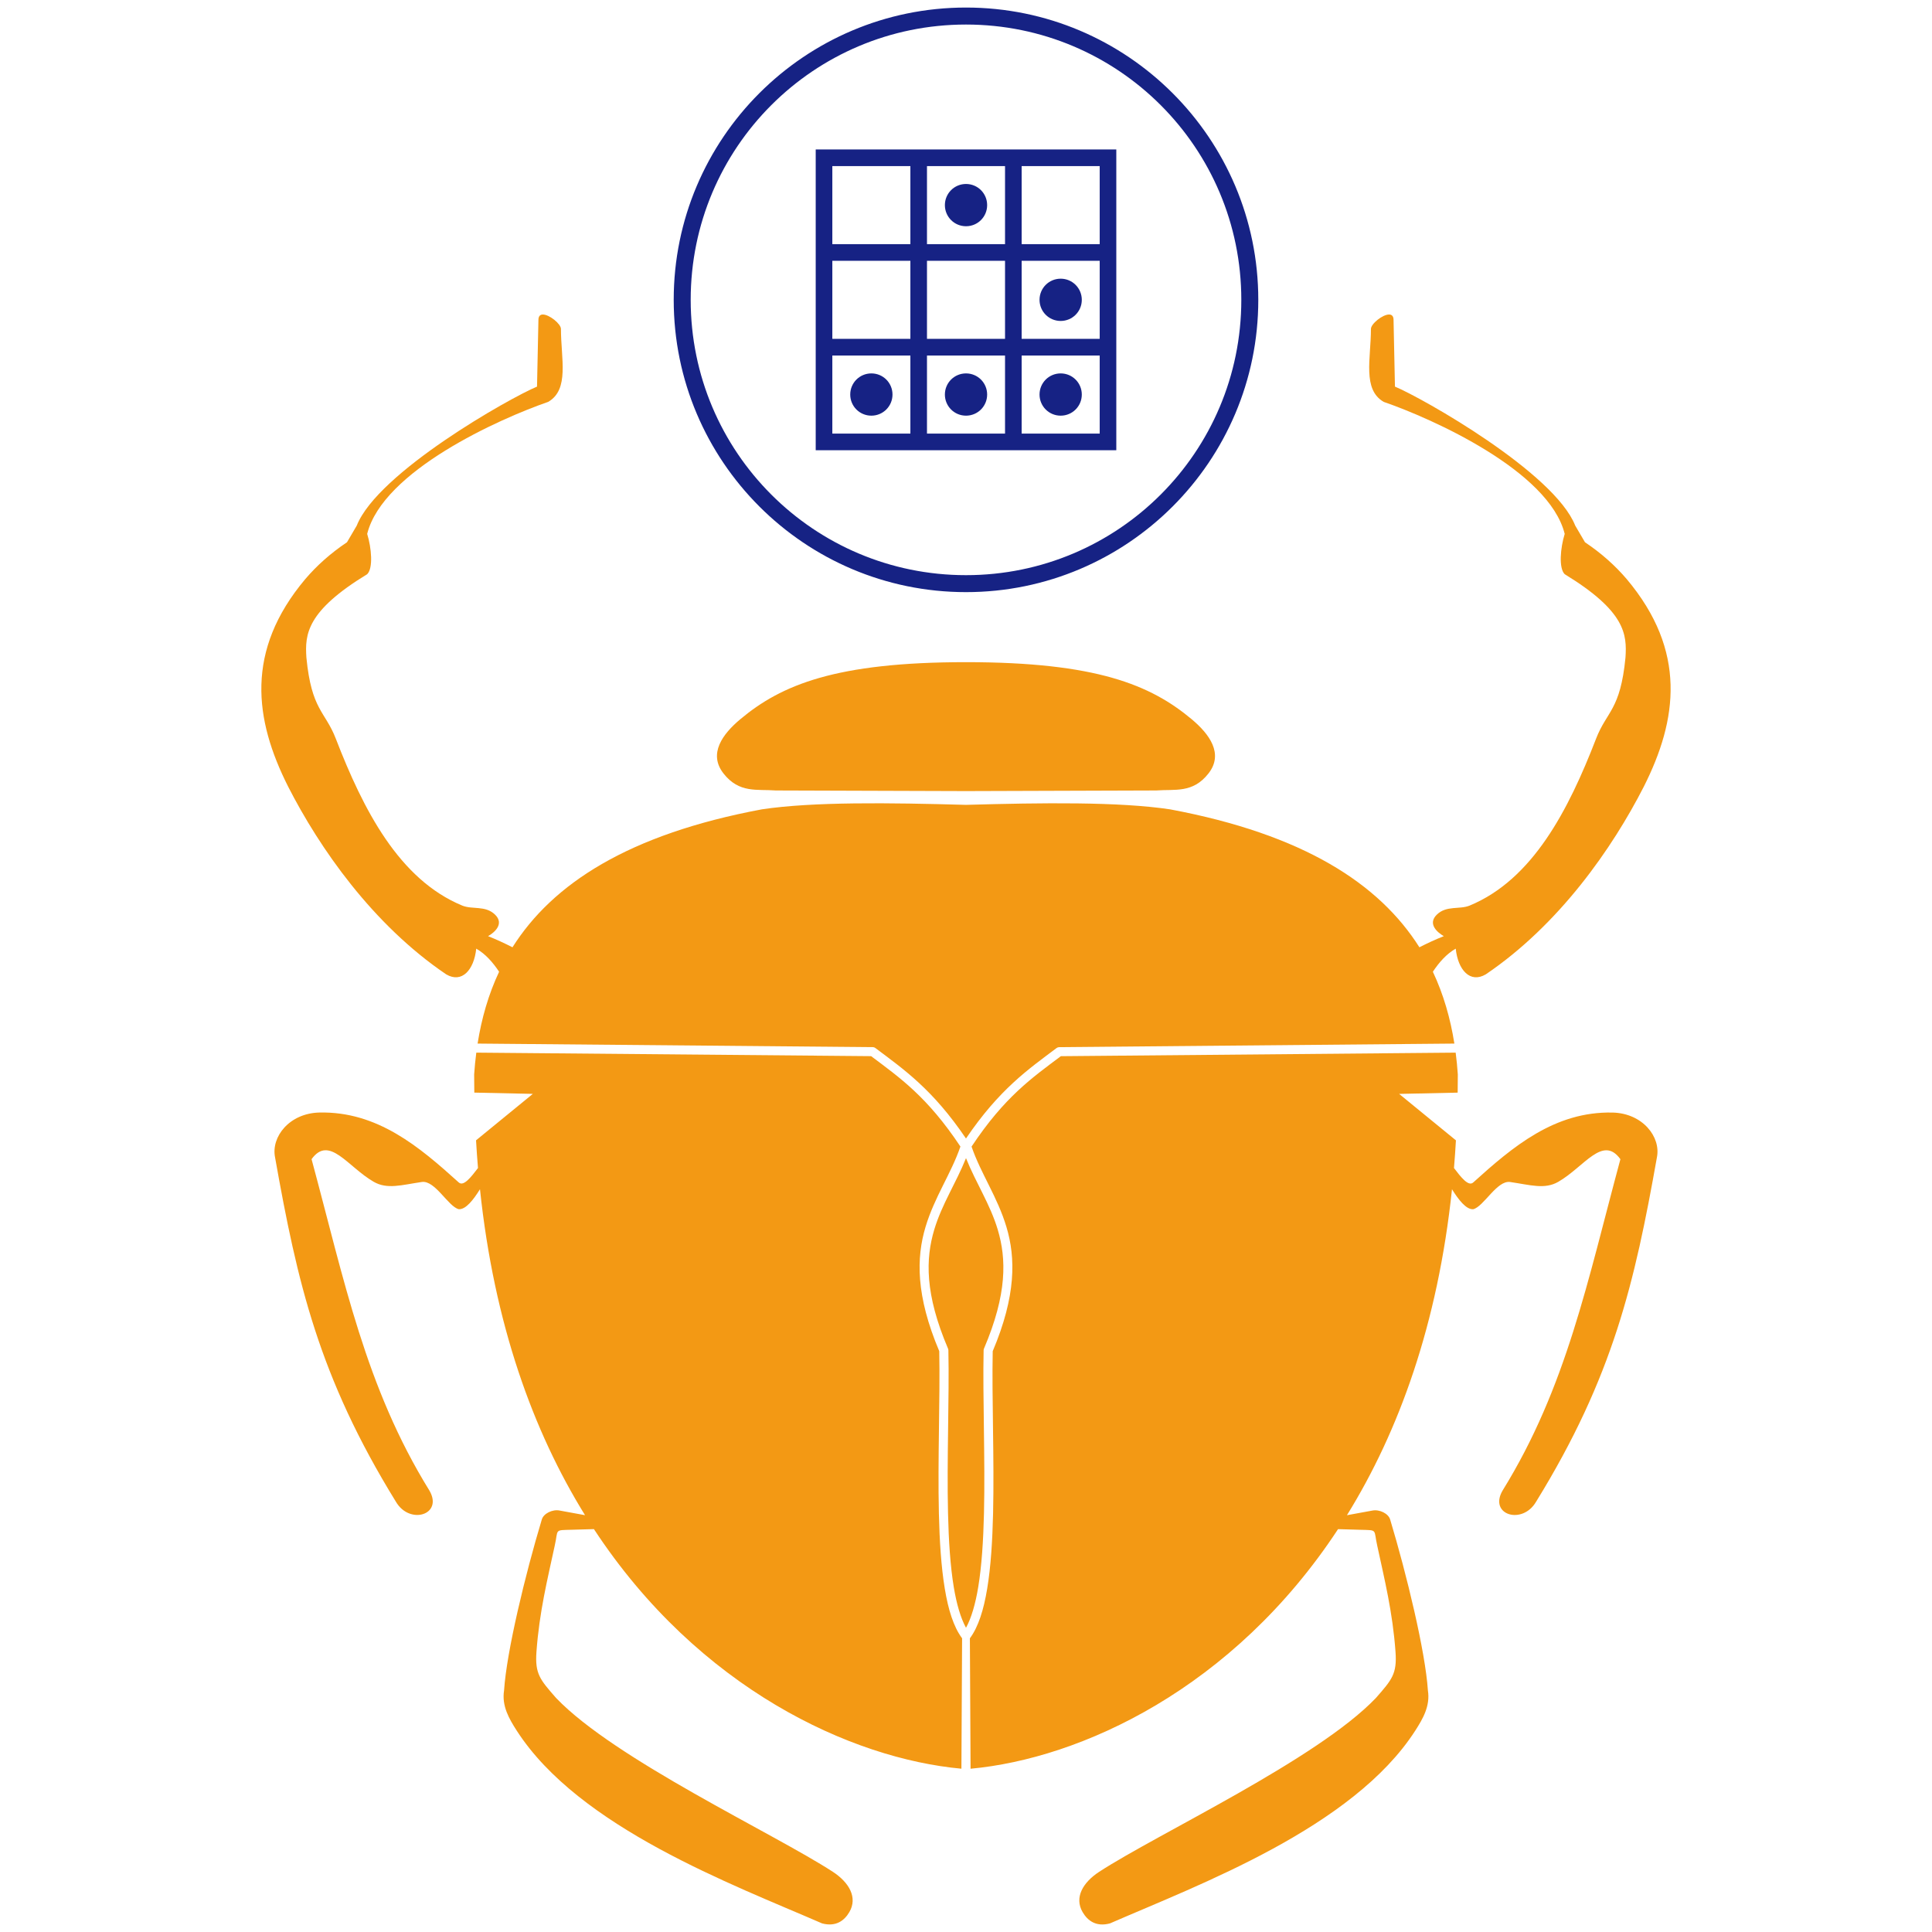 <svg viewBox="0 0 128 128" xmlns="http://www.w3.org/2000/svg">
<path d="m35.961 20.837c-0.17 0.003-0.289 0.104-0.289 0.358l-0.093 4.419c-1.813 0.754-10.552 5.689-11.942 9.206l-0.648 1.105c-1.103 0.739-2.011 1.559-2.765 2.442-4.001 4.762-3.368 9.314-1.137 13.742 2.079 4.073 5.594 9.139 10.475 12.445 1.037 0.609 1.841-0.286 1.99-1.703 0.607 0.342 1.11 0.919 1.515 1.53-0.707 1.5-1.162 3.095-1.425 4.759l26.179 0.236c0.065 6.01e-4 0.128 0.022 0.179 0.061 1.877 1.412 3.787 2.725 5.999 5.992 2.213-3.267 4.123-4.58 5.999-5.992 0.052-0.039 0.114-0.06 0.179-0.061l26.179-0.236c-0.263-1.664-0.718-3.259-1.425-4.759 0.404-0.612 0.907-1.188 1.515-1.53 0.149 1.417 0.954 2.312 1.99 1.703 4.881-3.306 8.396-8.372 10.475-12.445 2.231-4.428 2.864-8.981-1.137-13.742-0.754-0.884-1.663-1.703-2.765-2.442l-0.648-1.105c-1.39-3.516-10.129-8.451-11.942-9.206l-0.093-4.419c0-0.254-0.118-0.355-0.289-0.358-0.435-0.008-1.209 0.621-1.209 0.955 0 1.967-0.576 4.016 0.849 4.835 3.204 1.105 10.952 4.568 11.988 8.745-0.288 0.938-0.404 2.268 0 2.67 4.015 2.448 4.132 3.98 4.027 5.523-0.339 3.495-1.241 3.545-1.948 5.374-1.824 4.719-4.194 9.329-8.375 11.057-0.676 0.279-1.534-0.023-2.175 0.6-0.641 0.623 0.06 1.198 0.463 1.427-0.556 0.218-1.129 0.486-1.618 0.737-2.656-4.205-7.678-7.487-16.527-9.14-3.393-0.508-8.444-0.439-13.516-0.296-5.072-0.143-10.123-0.212-13.516 0.296-8.849 1.653-13.87 4.935-16.527 9.14-0.489-0.25-1.061-0.518-1.618-0.737 0.403-0.228 1.104-0.804 0.463-1.427-0.641-0.623-1.499-0.321-2.175-0.6-4.181-1.728-6.551-6.338-8.375-11.057-0.707-1.829-1.609-1.879-1.948-5.374-0.105-1.544 0.012-3.076 4.027-5.523 0.404-0.402 0.288-1.732 0-2.67 1.037-4.177 8.784-7.64 11.988-8.745 1.425-0.818 0.849-2.867 0.849-4.835 0-0.334-0.774-0.963-1.209-0.955zm28.039 23.033c-8.629 0-12.236 1.504-14.959 3.785-1.145 0.961-2.143 2.272-1.103 3.595 1.041 1.323 2.223 1.024 3.465 1.121l12.596 0.041 12.596-0.041c1.243-0.097 2.425 0.202 3.465-1.121 1.041-1.323 0.042-2.635-1.103-3.595-2.723-2.28-6.33-3.785-14.959-3.785zm-32.444 25.87c-0.062 0.476-0.109 0.957-0.142 1.443 0 0.405 4e-3 0.806 0.01 1.205l3.878 0.084-3.763 3.077c0.036 0.619 0.078 1.232 0.129 1.835-0.454 0.595-0.953 1.245-1.273 0.957-2.613-2.362-5.393-4.719-9.237-4.633-1.989 0.048-3.21 1.614-2.934 2.974 1.472 8.285 2.897 14.524 8.004 22.809 0.909 1.565 3.154 0.869 2.222-0.737-4.239-6.852-5.632-13.908-7.808-21.956 1.169-1.62 2.391 0.502 4.113 1.497 0.901 0.52 1.844 0.212 3.192 0.014 0.874-0.128 1.751 1.634 2.447 1.803 0.47 0.031 0.976-0.632 1.406-1.323 0.94 8.932 3.521 16.042 6.96 21.596l-1.683-0.308c-0.463-0.096-1.073 0.192-1.184 0.605-1.083 3.592-2.33 8.736-2.497 11.313-0.166 1.036 0.345 1.893 0.833 2.656 4.142 6.441 14.315 10.201 20.233 12.778 0.909 0.242 1.474-0.171 1.812-0.752 0.559-0.962-0.016-1.959-1.097-2.666-3.924-2.551-14.425-7.431-18.332-11.513-1.063-1.215-1.408-1.593-1.304-3.054 0.192-2.656 0.729-4.797 1.208-7.024 0.258-1.122-0.063-1.036 1.134-1.07l1.466-0.042c6.958 10.592 17.068 15.205 24.347 15.873l0.045-8.64c-0.571-0.768-0.918-1.903-1.147-3.291-0.239-1.446-0.347-3.16-0.39-4.978-0.085-3.62 0.087-7.654 0.024-10.754-1.557-3.681-1.52-6.189-0.911-8.225 0.598-1.998 1.696-3.529 2.313-5.331-2.192-3.298-4.016-4.562-5.916-5.989zm64.888 0-26.16 0.235c-1.901 1.427-3.725 2.691-5.916 5.989 0.618 1.801 1.716 3.333 2.313 5.331 0.609 2.036 0.646 4.544-0.911 8.225-0.063 3.1 0.109 7.133 0.024 10.754-0.043 1.819-0.15 3.532-0.39 4.978-0.23 1.388-0.577 2.523-1.147 3.291l0.045 8.64c7.279-0.668 17.389-5.281 24.347-15.873l1.466 0.042c1.198 0.034 0.876-0.053 1.134 1.07 0.479 2.227 1.016 4.368 1.208 7.024 0.104 1.461-0.241 1.839-1.304 3.054-3.907 4.082-14.408 8.961-18.332 11.513-1.081 0.708-1.656 1.704-1.097 2.666 0.337 0.581 0.902 0.994 1.812 0.752 5.918-2.577 16.091-6.337 20.233-12.778 0.488-0.763 0.999-1.62 0.833-2.656-0.167-2.577-1.414-7.721-2.497-11.313-0.111-0.412-0.721-0.7-1.184-0.605l-1.683 0.308c3.439-5.554 6.021-12.664 6.96-21.596 0.43 0.69 0.936 1.353 1.406 1.323 0.696-0.168 1.573-1.931 2.447-1.803 1.348 0.197 2.291 0.506 3.192-0.014 1.722-0.995 2.945-3.117 4.113-1.497-2.176 8.048-3.569 15.104-7.808 21.956-0.932 1.606 1.313 2.302 2.222 0.737 5.107-8.285 6.532-14.524 8.004-22.809 0.277-1.36-0.945-2.926-2.934-2.974-3.844-0.086-6.623 2.271-9.237 4.633-0.32 0.288-0.819-0.362-1.273-0.957 0.051-0.603 0.093-1.215 0.129-1.835l-3.763-3.077 3.878-0.084c0.006-0.399 0.01-0.8 0.01-1.205-0.033-0.486-0.08-0.967-0.142-1.443zm-32.444 6.989c-0.658 1.649-1.597 3.046-2.103 4.737-0.577 1.928-0.634 4.257 0.912 7.882 0.015 0.035 0.023 0.073 0.024 0.111 0.066 3.139-0.109 7.193-0.024 10.801 0.042 1.804 0.15 3.496 0.382 4.895 0.185 1.118 0.456 2.047 0.809 2.689 0.353-0.642 0.624-1.571 0.809-2.689 0.232-1.399 0.339-3.091 0.382-4.895 0.085-3.608-0.09-7.663-0.024-10.801 8.41e-4 -0.038 9e-3 -0.076 0.024-0.111 1.546-3.625 1.489-5.954 0.912-7.882-0.506-1.691-1.444-3.087-2.103-4.737z" fill="#f39914"/>
<path d="m64 0.5c-10.689 0-19.365 8.677-19.365 19.365 0 10.689 8.677 19.365 19.365 19.365s19.365-8.677 19.365-19.365c0-10.689-8.677-19.365-19.365-19.365zm0 1.126c10.08 0 18.24 8.16 18.24 18.24 0 10.08-8.16 18.24-18.24 18.24-10.08 0-18.24-8.16-18.24-18.24 0-10.08 8.16-18.24 18.24-18.24zm-9.957 8.276v19.927h19.915v-19.927h-1.101v0.001h-5.171v-0.001h-1.101v0.001h-5.171v-0.001h-1.101v0.001h-5.171v-0.001zm1.101 1.102h5.171v5.171h-5.171zm6.271 0h5.171v5.171h-5.171zm6.272 0h5.171v5.171h-5.171zm-3.686 1.185c-0.776 0-1.4 0.625-1.4 1.4s0.624 1.4 1.4 1.4c0.776 0 1.4-0.624 1.4-1.4s-0.624-1.4-1.4-1.4zm-8.857 5.09h5.171v5.171h-5.171zm6.271 0h5.171v5.171h-5.171zm6.272 0h5.171v5.171h-5.171zm2.585 1.185c-0.776 0-1.4 0.624-1.4 1.4s0.624 1.4 1.4 1.4 1.4-0.625 1.4-1.4-0.625-1.4-1.4-1.4zm-15.128 5.09h5.171v5.171h-5.171zm6.271 0h5.171v5.171h-5.171zm6.272 0h5.171v5.171h-5.171zm-9.957 1.185c-0.776 0-1.4 0.624-1.4 1.4s0.625 1.4 1.4 1.4 1.4-0.625 1.4-1.4-0.624-1.4-1.4-1.4zm6.271 0c-0.776 0-1.4 0.624-1.4 1.4s0.624 1.4 1.4 1.4 1.4-0.625 1.4-1.4-0.624-1.4-1.4-1.4zm6.271 0c-0.776 0-1.4 0.624-1.4 1.4s0.624 1.4 1.4 1.4 1.4-0.625 1.4-1.4-0.625-1.4-1.4-1.4z" fill="#162284"/>
</svg>
